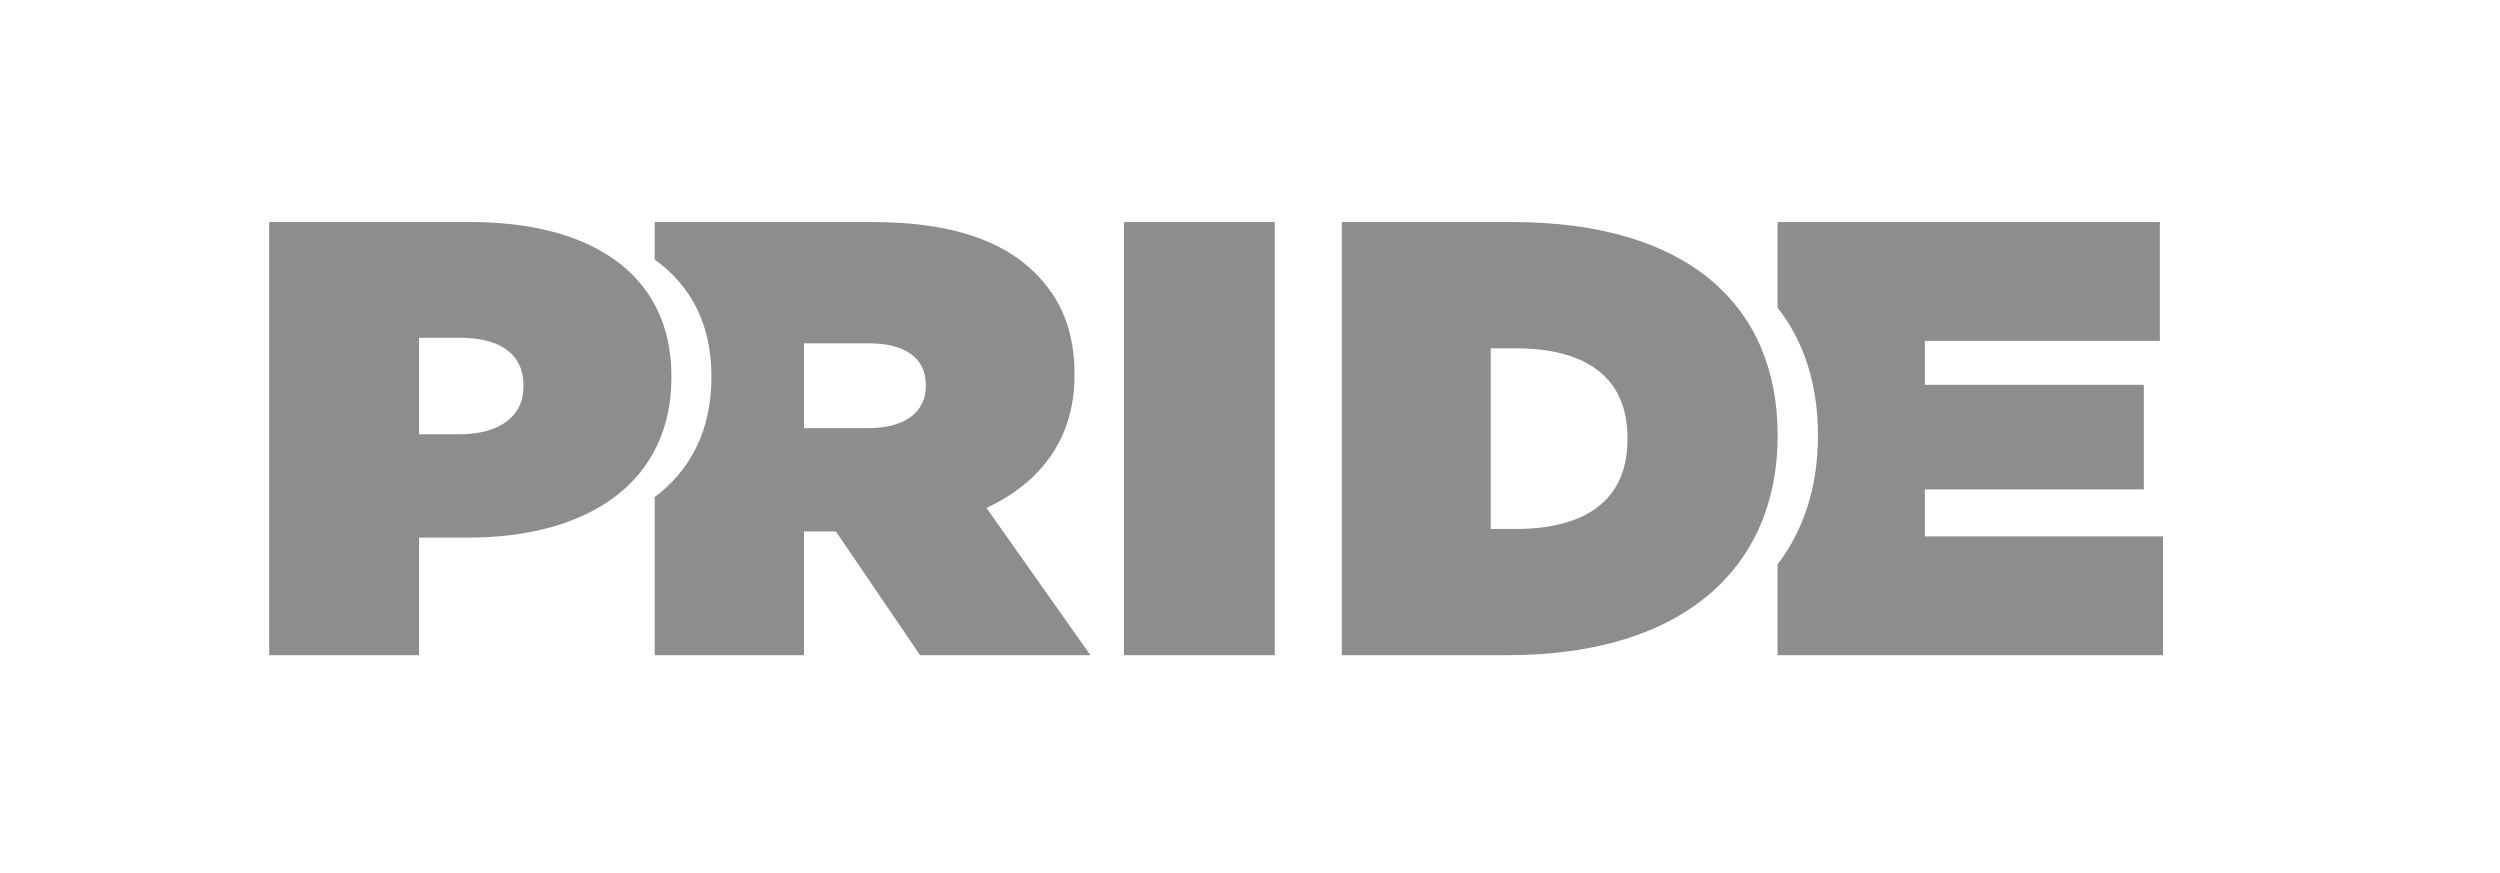 <?xml version="1.0" encoding="utf-8"?>
<svg viewBox="0 0 182.4 63.7" xmlns="http://www.w3.org/2000/svg">
  <g transform="matrix(1.042, 0, 0, 1.072, -186.308, -249.033)" style="">
    <!-- <rect x="175.141" y="200.839" width="182.404" height="150" style="fill: rgb(216, 216, 216); stroke: rgb(0, 0, 0); stroke-width: 0px;"/> -->
  </g>
  <g style="align-center" transform="matrix(1.186, 0, 0, 1.186, -216.067, -275.08)">
    <path d="M 222.456 272.246 L 231.64 272.246 L 231.64 264.632 L 233.603 264.632 L 238.783 272.246 L 249.263 272.246 L 242.865 263.186 C 246.202 261.626 248.282 258.923 248.282 255.04 L 248.282 254.964 C 248.282 252.224 247.418 250.244 245.77 248.645 C 243.846 246.78 240.746 245.6 235.879 245.6 L 222.456 245.6 L 222.456 247.908 C 224.668 249.487 225.948 251.877 225.948 255.078 L 225.948 255.154 C 225.948 258.387 224.669 260.861 222.456 262.521 L 222.456 272.246 L 222.456 272.246 Z M 231.64 258.276 L 231.64 253.061 L 235.644 253.061 C 237.763 253.061 239.137 253.898 239.137 255.611 L 239.137 255.687 C 239.137 257.324 237.803 258.276 235.605 258.276 L 231.64 258.276 L 231.64 258.276 Z" style="fill: rgb(141, 141, 141);"/>
    <path d="M 251.323 272.246 L 260.602 272.246 L 260.602 248.175 L 260.602 245.6 L 251.323 245.6 L 251.323 248.163 L 251.323 272.246 Z" style="fill: rgb(141, 141, 141);"/>
    <path d="M 291.534 272.245 L 315.248 272.245 L 315.248 264.937 L 300.594 264.937 L 300.594 262.044 L 314.066 262.044 L 314.066 255.611 L 300.594 255.611 L 300.594 252.908 L 315.051 252.908 L 315.051 245.6 L 291.534 245.6 L 291.534 250.866 C 293.188 252.973 294.015 255.632 294.015 258.694 L 294.015 258.771 C 294.015 261.801 293.187 264.493 291.534 266.661 L 291.534 272.246 L 291.534 272.245 Z" style="fill: rgb(141, 141, 141);"/>
    <path d="M 198.741 272.245 L 207.961 272.245 L 207.961 265.013 L 210.956 265.013 C 218.403 265.013 223.486 261.587 223.486 255.154 L 223.486 255.078 C 223.486 248.76 218.481 245.6 211.153 245.6 L 198.741 245.6 L 198.741 272.246 L 198.741 272.245 Z M 207.961 258.656 L 207.961 252.718 L 210.483 252.718 C 212.925 252.718 214.384 253.707 214.384 255.648 L 214.384 255.725 C 214.384 257.628 212.808 258.656 210.444 258.656 L 207.961 258.656 Z" style="fill: rgb(141, 141, 141);"/>
    <path d="M 264.729 272.246 L 274.904 272.246 C 285.979 272.246 291.537 266.65 291.537 258.771 L 291.537 258.694 C 291.537 250.815 286.097 245.6 275.217 245.6 L 264.729 245.6 L 264.729 272.246 L 264.729 272.246 Z M 275.413 253.366 C 279.601 253.366 282.301 255.04 282.301 258.885 L 282.301 258.961 C 282.301 262.805 279.601 264.48 275.413 264.48 L 273.887 264.48 L 273.887 253.366 L 275.413 253.366 Z" style="fill: rgb(141, 141, 141);"/>
  </g>
</svg>
